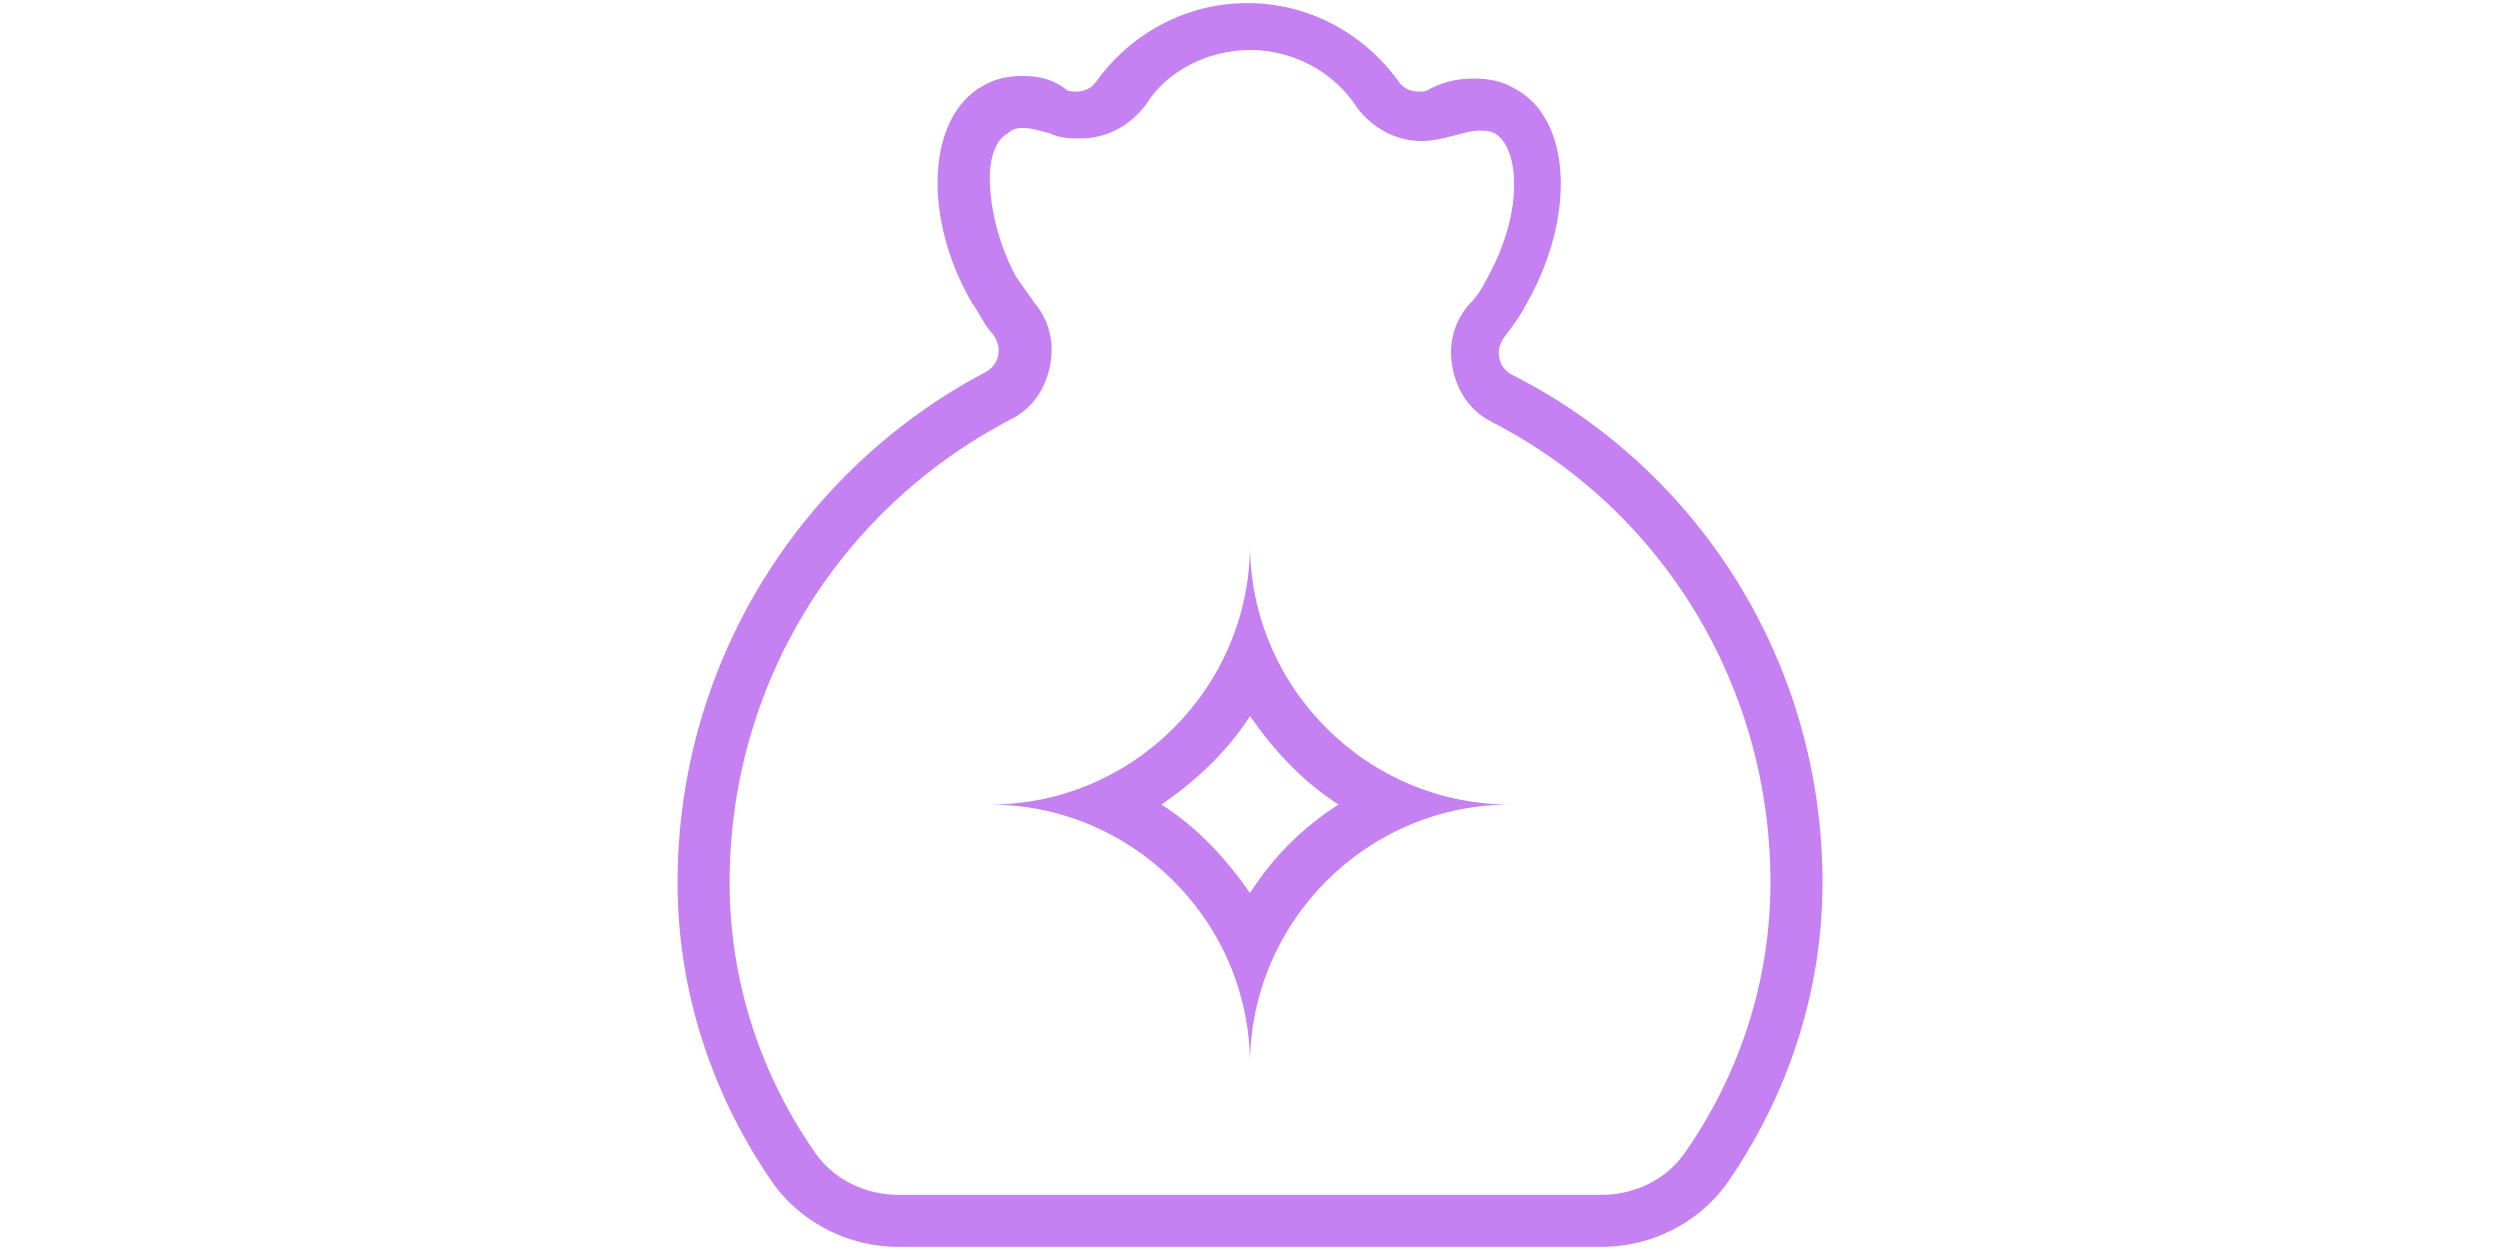 <?xml version="1.0" standalone="no"?><!DOCTYPE svg PUBLIC "-//W3C//DTD SVG 1.1//EN" "http://www.w3.org/Graphics/SVG/1.1/DTD/svg11.dtd"><svg t="1756828789983" class="icon" viewBox="0 0 2048 1024" version="1.1" xmlns="http://www.w3.org/2000/svg" p-id="17567" xmlns:xlink="http://www.w3.org/1999/xlink" width="512" height="256"><path d="M1239.312 307.373c-12.785-6.394-14.916-21.317-6.398-31.978 6.398-8.529 12.795-17.051 17.058-25.58 40.496-70.346 38.365-151.349-8.526-176.926-10.66-6.394-21.314-8.526-34.106-8.526-12.795 0-23.449 2.131-36.241 8.526-2.131 2.135-6.394 2.135-8.526 2.135-6.391 0-12.785-2.135-17.051-8.526C1117.809 28.127 1073.047 2.547 1021.89 2.547c-51.16 0-95.923 25.58-123.638 63.952-4.263 6.394-10.66 8.526-17.051 8.526-2.131 0-6.398 0-8.529-2.135-10.653-8.526-23.445-10.66-34.102-10.66-12.795 0-23.449 2.135-34.109 8.529-44.766 25.58-49.029 106.58-8.529 176.922 6.398 8.529 10.66 19.186 17.055 25.58 8.526 10.66 6.394 25.58-6.398 31.978-149.211 78.868-251.531 236.608-251.531 417.793 0 91.664 29.846 176.933 78.872 247.276 23.449 31.974 61.817 51.153 102.317 51.153h575.54c40.5 0 78.868-19.182 102.313-51.153 49.032-70.346 78.875-155.612 78.875-247.276 0-181.181-102.321-338.921-253.663-415.658z m140.689 637.354c-14.923 21.321-40.503 34.106-68.215 34.106H736.246c-27.712 0-53.292-12.785-68.211-34.106-44.766-63.945-70.343-140.685-70.343-221.692 0-159.871 87.394-304.816 230.218-379.428 17.051-8.529 27.712-23.449 31.978-42.628 4.259-19.186 0-38.368-12.795-53.295-4.263-6.391-10.653-14.916-14.916-21.317-14.92-27.708-21.317-57.551-21.317-80.996 0-19.186 6.398-31.978 14.92-36.241 4.266-4.259 8.529-4.259 12.795-4.259 6.391 0 12.788 2.128 21.317 4.259 8.522 4.266 17.051 4.266 25.58 4.266 21.317 0 40.5-10.657 53.288-27.712 17.051-27.708 51.16-44.766 85.262-44.766 34.109 0 68.215 17.058 87.405 46.898 12.788 17.058 31.974 27.712 53.288 27.712 8.526 0 17.058-2.131 25.577-4.266 8.529-2.128 14.93-4.259 21.317-4.259 4.266 0 8.526 0 12.795 2.131 19.182 10.664 25.577 61.817-6.398 119.372-4.266 8.526-8.526 14.92-14.92 21.317-12.795 14.923-17.058 34.106-12.795 53.288 4.263 19.186 14.93 34.106 31.981 42.635 140.685 72.478 228.086 217.422 228.086 377.293-0.014 81.003-25.598 157.744-70.357 221.688zM1024.011 445.927c0 117.237-95.919 213.163-213.159 213.163 117.24 0 213.159 95.926 213.159 213.167 0-117.24 95.926-213.167 213.167-213.167-117.237 0-213.167-95.926-213.167-213.163z m0 285.641c-19.186-27.719-42.631-53.295-72.47-72.478 27.708-19.186 53.284-42.631 72.47-72.478 19.193 27.719 42.638 53.295 72.481 72.478-29.839 19.182-53.288 42.631-72.481 72.478z" fill="#c580f2" p-id="17568"></path></svg>
